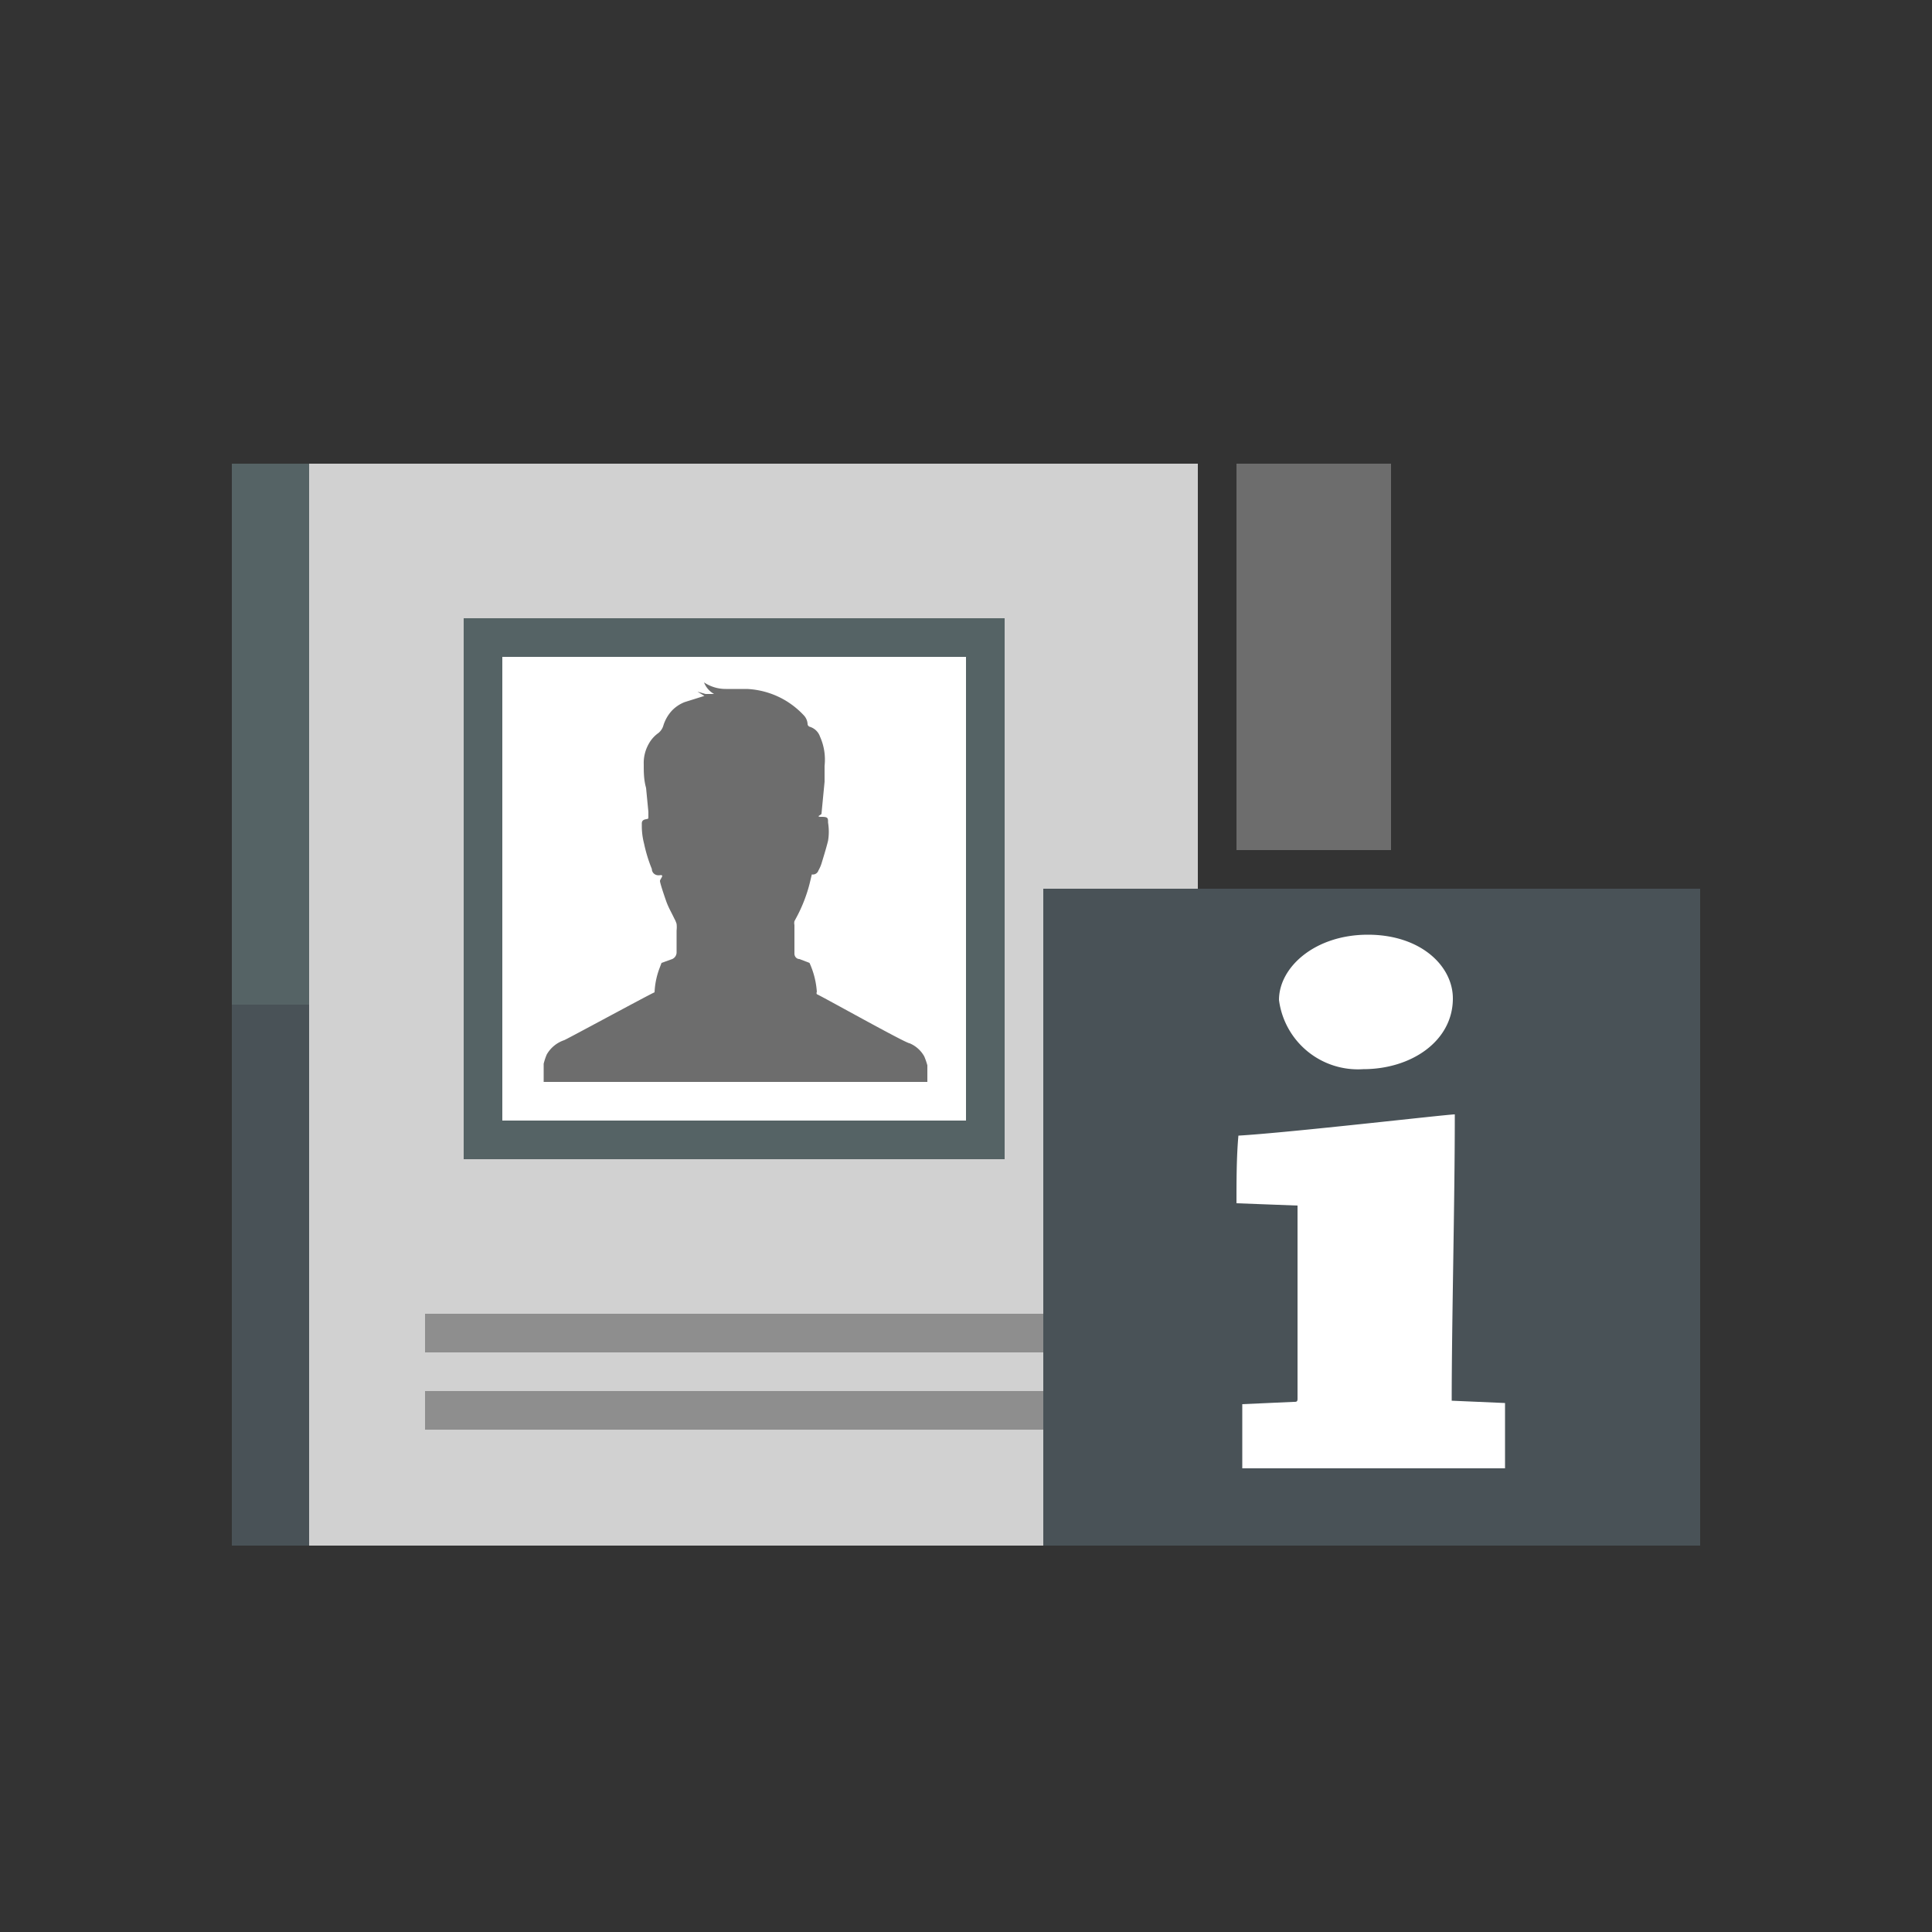 <svg id="Layer_1" data-name="Layer 1" xmlns="http://www.w3.org/2000/svg" viewBox="0 0 50 50"><rect x="0" y="0" width="50" height="50" fill="#333333" stroke="none"/><defs><style>.cls-1{fill:#d1d1d1;}.cls-2{fill:#556365;}.cls-3{fill:#495257;}.cls-4{fill:#fff;}.cls-5{fill:#6d6d6d;}.cls-6{fill:#8e8e8e;}</style></defs><title>dock_icon_14</title><polygon class="cls-1" points="13.24 12 6 12 6 40 13.24 40 31 40 31 12 13.24 12"/><rect class="cls-2" x="6" y="12" width="2" height="14"/><rect class="cls-3" x="6" y="26" width="2" height="14"/><rect class="cls-2" x="12" y="16" width="14" height="14"/><rect class="cls-4" x="13" y="17" width="12" height="12"/><path class="cls-5" d="M23.54,27c-.1,0-2.24-1.2-2.4-1.27a.06.06,0,0,1,0-.06,2.16,2.16,0,0,0-.19-.75.09.09,0,0,0,0,0l-.26-.1c-.07,0-.13-.06-.13-.14,0-.25,0-.5,0-.74a.24.24,0,0,1,0-.1l.08-.15a3.89,3.89,0,0,0,.31-.81l.06-.25a.15.15,0,0,0,.17-.1,1,1,0,0,0,.08-.18c.06-.2.12-.39.17-.59a1.44,1.44,0,0,0,0-.47c0-.12,0-.15-.17-.15s0-.05,0-.08l.08-.83c0-.14,0-.27,0-.41a1.46,1.46,0,0,0-.12-.76.4.4,0,0,0-.26-.25.08.08,0,0,1-.06-.08.36.36,0,0,0-.1-.22,2.19,2.19,0,0,0-.47-.38,2.15,2.15,0,0,0-1-.3l-.54,0a1,1,0,0,1-.57-.17.58.58,0,0,0,.26.3l-.22,0-.21-.06h0l.18.11-.51.16a.92.92,0,0,0-.33.22,1,1,0,0,0-.22.38.39.39,0,0,1-.13.2.83.83,0,0,0-.25.28,1,1,0,0,0-.13.53c0,.2,0,.4.06.61l.06.62c0,.05,0,.11,0,.16s-.17,0-.17.14,0,.07,0,.1a1.86,1.86,0,0,0,.06.43,3.84,3.84,0,0,0,.2.65c0,.09.08.18.21.16s0,.1,0,.15.1.35.16.52.14.3.21.45a.66.66,0,0,1,.06.14.75.75,0,0,1,0,.17c0,.19,0,.38,0,.57a.19.19,0,0,1-.14.18l-.25.09,0,0-.06.16a2,2,0,0,0-.12.6.05.05,0,0,1,0,0c-.18.08-2.28,1.22-2.34,1.24a.82.82,0,0,0-.45.37,1.59,1.59,0,0,0-.08.24V28H24v-.43a1.8,1.8,0,0,0-.08-.23A.78.78,0,0,0,23.54,27Z"/><rect class="cls-3" x="27" y="23" width="17" height="17"/><rect class="cls-6" x="11" y="34" width="16" height="1"/><rect class="cls-6" x="11" y="36" width="16" height="1"/><path class="cls-4" d="M32,31.14c0-.57,0-1.2.05-1.75,1.35-.08,5.4-.55,5.6-.55,0,0,0,0,0,.06,0,2.21-.08,5.32-.08,7.35l1.38.06V38H35.55l-3.4,0c0-.53,0-1.14,0-1.66l1.33-.06c.07,0,.1,0,.1-.08v-5Zm5.6-5.3c0,1.1-1.07,1.83-2.32,1.83a2.06,2.06,0,0,1-2.18-1.79c0-.85.93-1.69,2.3-1.69S37.6,25,37.6,25.84Z"/><rect class="cls-5" x="32" y="12" width="4" height="10"/></svg>